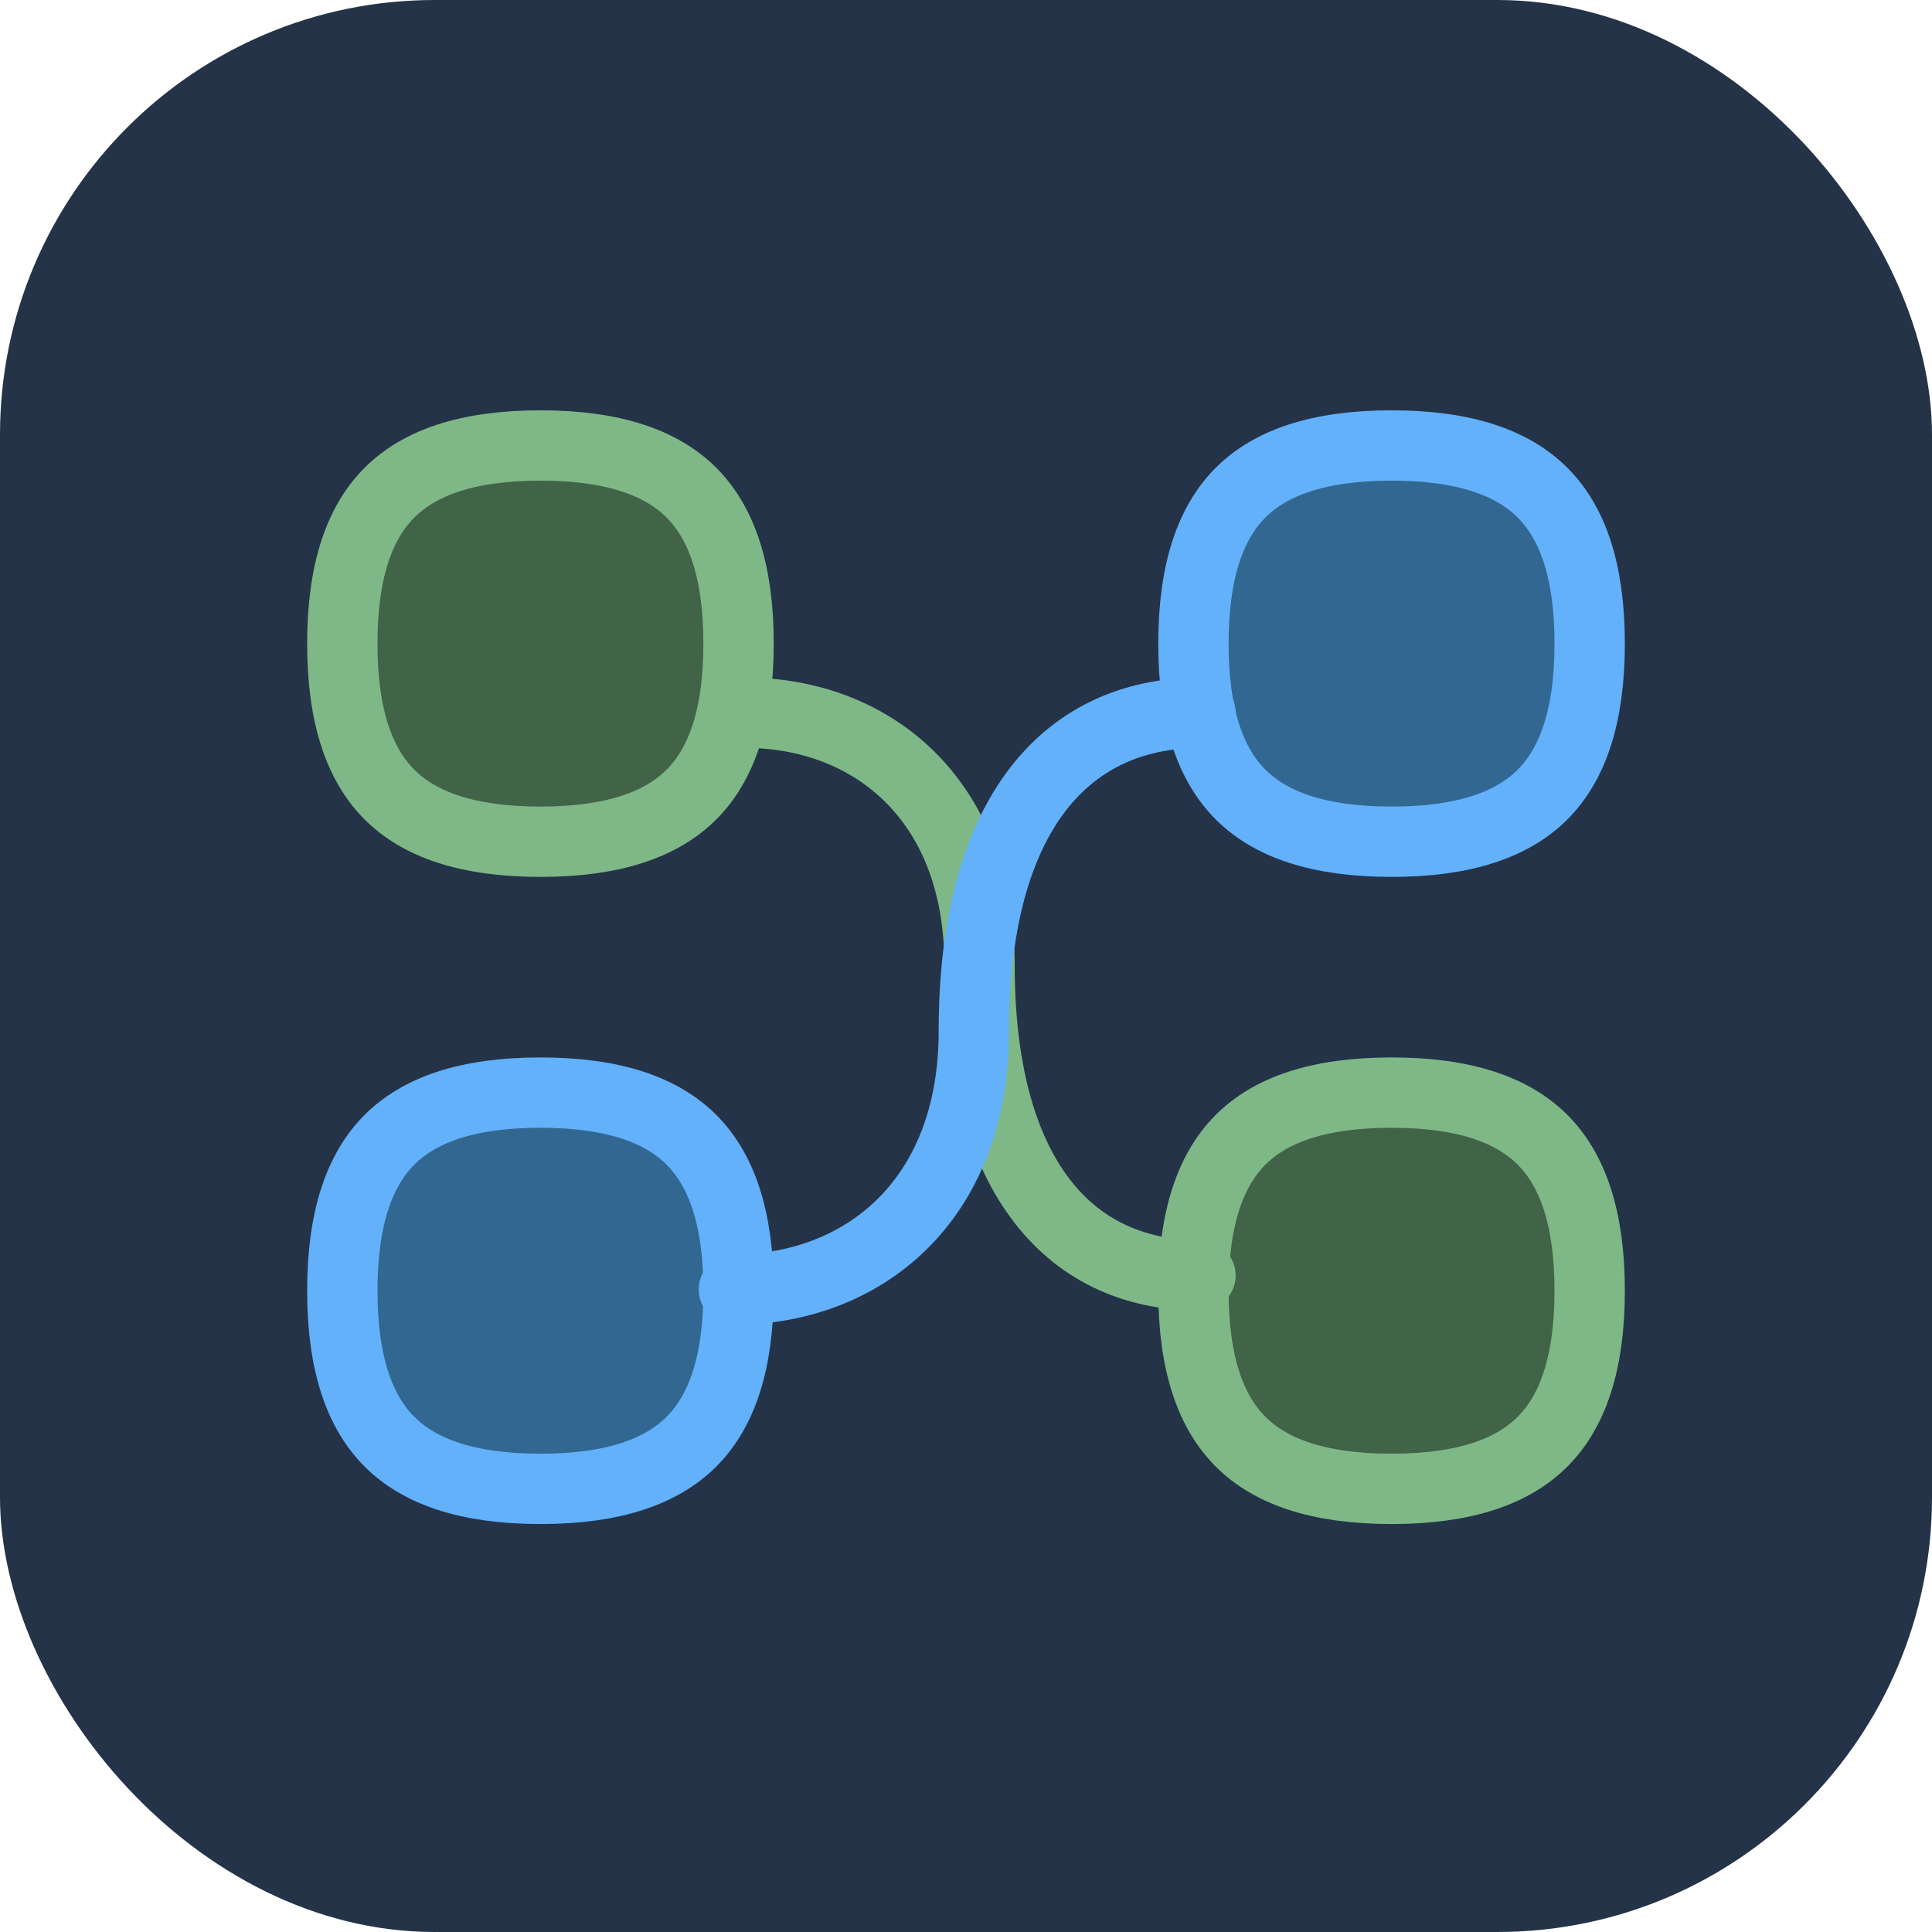 <svg viewBox="0 0 824 824" fill="none" xmlns="http://www.w3.org/2000/svg">
  <style>
    #group1 {
      animation: rotate1 3s ease-out;
      transform-origin: 50% 50%;
    }

    @keyframes rotate1 {
      0% {
        transform: rotate(0deg);
      }

      100% {
        transform: rotate(360deg);
      }
    }

    #group2 {
      animation: rotate2 3s ease-out;
      transform-origin: 50% 50%;
    }

    @keyframes rotate2 {
      0% {
        transform: rotate(360deg);
      }

      100% {
        transform: rotate(0deg);
      }
    }
  </style>
  <g id=" Project Graph Logo Animated">
    <rect width="824" height="824" rx="185.4" fill="#243348"></rect>
    <g id="group1">
      <path id="Ellipse 3"
        d="M315 274.5C315 306.016 307.459 326.315 294.887 338.887C282.315 351.459 262.016 359 230.5 359C198.984 359 178.685 351.459 166.113 338.887C153.541 326.315 146 306.016 146 274.5C146 242.984 153.541 222.685 166.113 210.113C178.685 197.541 198.984 190 230.5 190C262.016 190 282.315 197.541 294.887 210.113C307.459 222.685 315 242.984 315 274.5Z"
        fill="#6AA645" fill-opacity="0.42" stroke="#7EB886" stroke-width="30"></path>
      <path id="Ellipse 4"
        d="M678 550.5C678 582.016 670.459 602.315 657.887 614.887C645.315 627.459 625.016 635 593.5 635C561.984 635 541.685 627.459 529.113 614.887C516.541 602.315 509 582.016 509 550.5C509 518.984 516.541 498.685 529.113 486.113C541.685 473.541 561.984 466 593.5 466C625.016 466 645.315 473.541 657.887 486.113C670.459 498.685 678 518.984 678 550.5Z"
        fill="#6AA645" fill-opacity="0.42" stroke="#7EB886" stroke-width="30"></path>
      <path id="Vector 7" d="M318 304C370.657 304 417.771 339.862 417.771 411.586C417.771 498.489 453.8 544 512 544"
        stroke="#7EB886" stroke-width="30" stroke-linecap="round"></path>
    </g>
    <g id="group2">
      <path id="Ellipse 3_2"
        d="M315 550.5C315 582.016 307.459 602.315 294.887 614.887C282.315 627.459 262.016 635 230.5 635C198.984 635 178.685 627.459 166.113 614.887C153.541 602.315 146 582.016 146 550.5C146 518.984 153.541 498.685 166.113 486.113C178.685 473.541 198.984 466 230.5 466C262.016 466 282.315 473.541 294.887 486.113C307.459 498.685 315 518.984 315 550.5Z"
        fill="#387EB1" fill-opacity="0.7" stroke="#62B1FA" stroke-width="30"></path>
      <path id="Ellipse 5"
        d="M678 274.5C678 306.016 670.459 326.315 657.887 338.887C645.315 351.459 625.016 359 593.5 359C561.984 359 541.685 351.459 529.113 338.887C516.541 326.315 509 306.016 509 274.5C509 242.984 516.541 222.685 529.113 210.113C541.685 197.541 561.984 190 593.5 190C625.016 190 645.315 197.541 657.887 210.113C670.459 222.685 678 242.984 678 274.5Z"
        fill="#387EB1" fill-opacity="0.7" stroke="#62B1FA" stroke-width="30"></path>
      <path id="Vector 7_2" d="M313 550C367.014 550 415.343 513.241 415.343 439.724C415.343 350.649 452.3 304 512 304"
        stroke="#62B1FA" stroke-width="30" stroke-linecap="round"></path>
    </g>
  </g>
</svg>